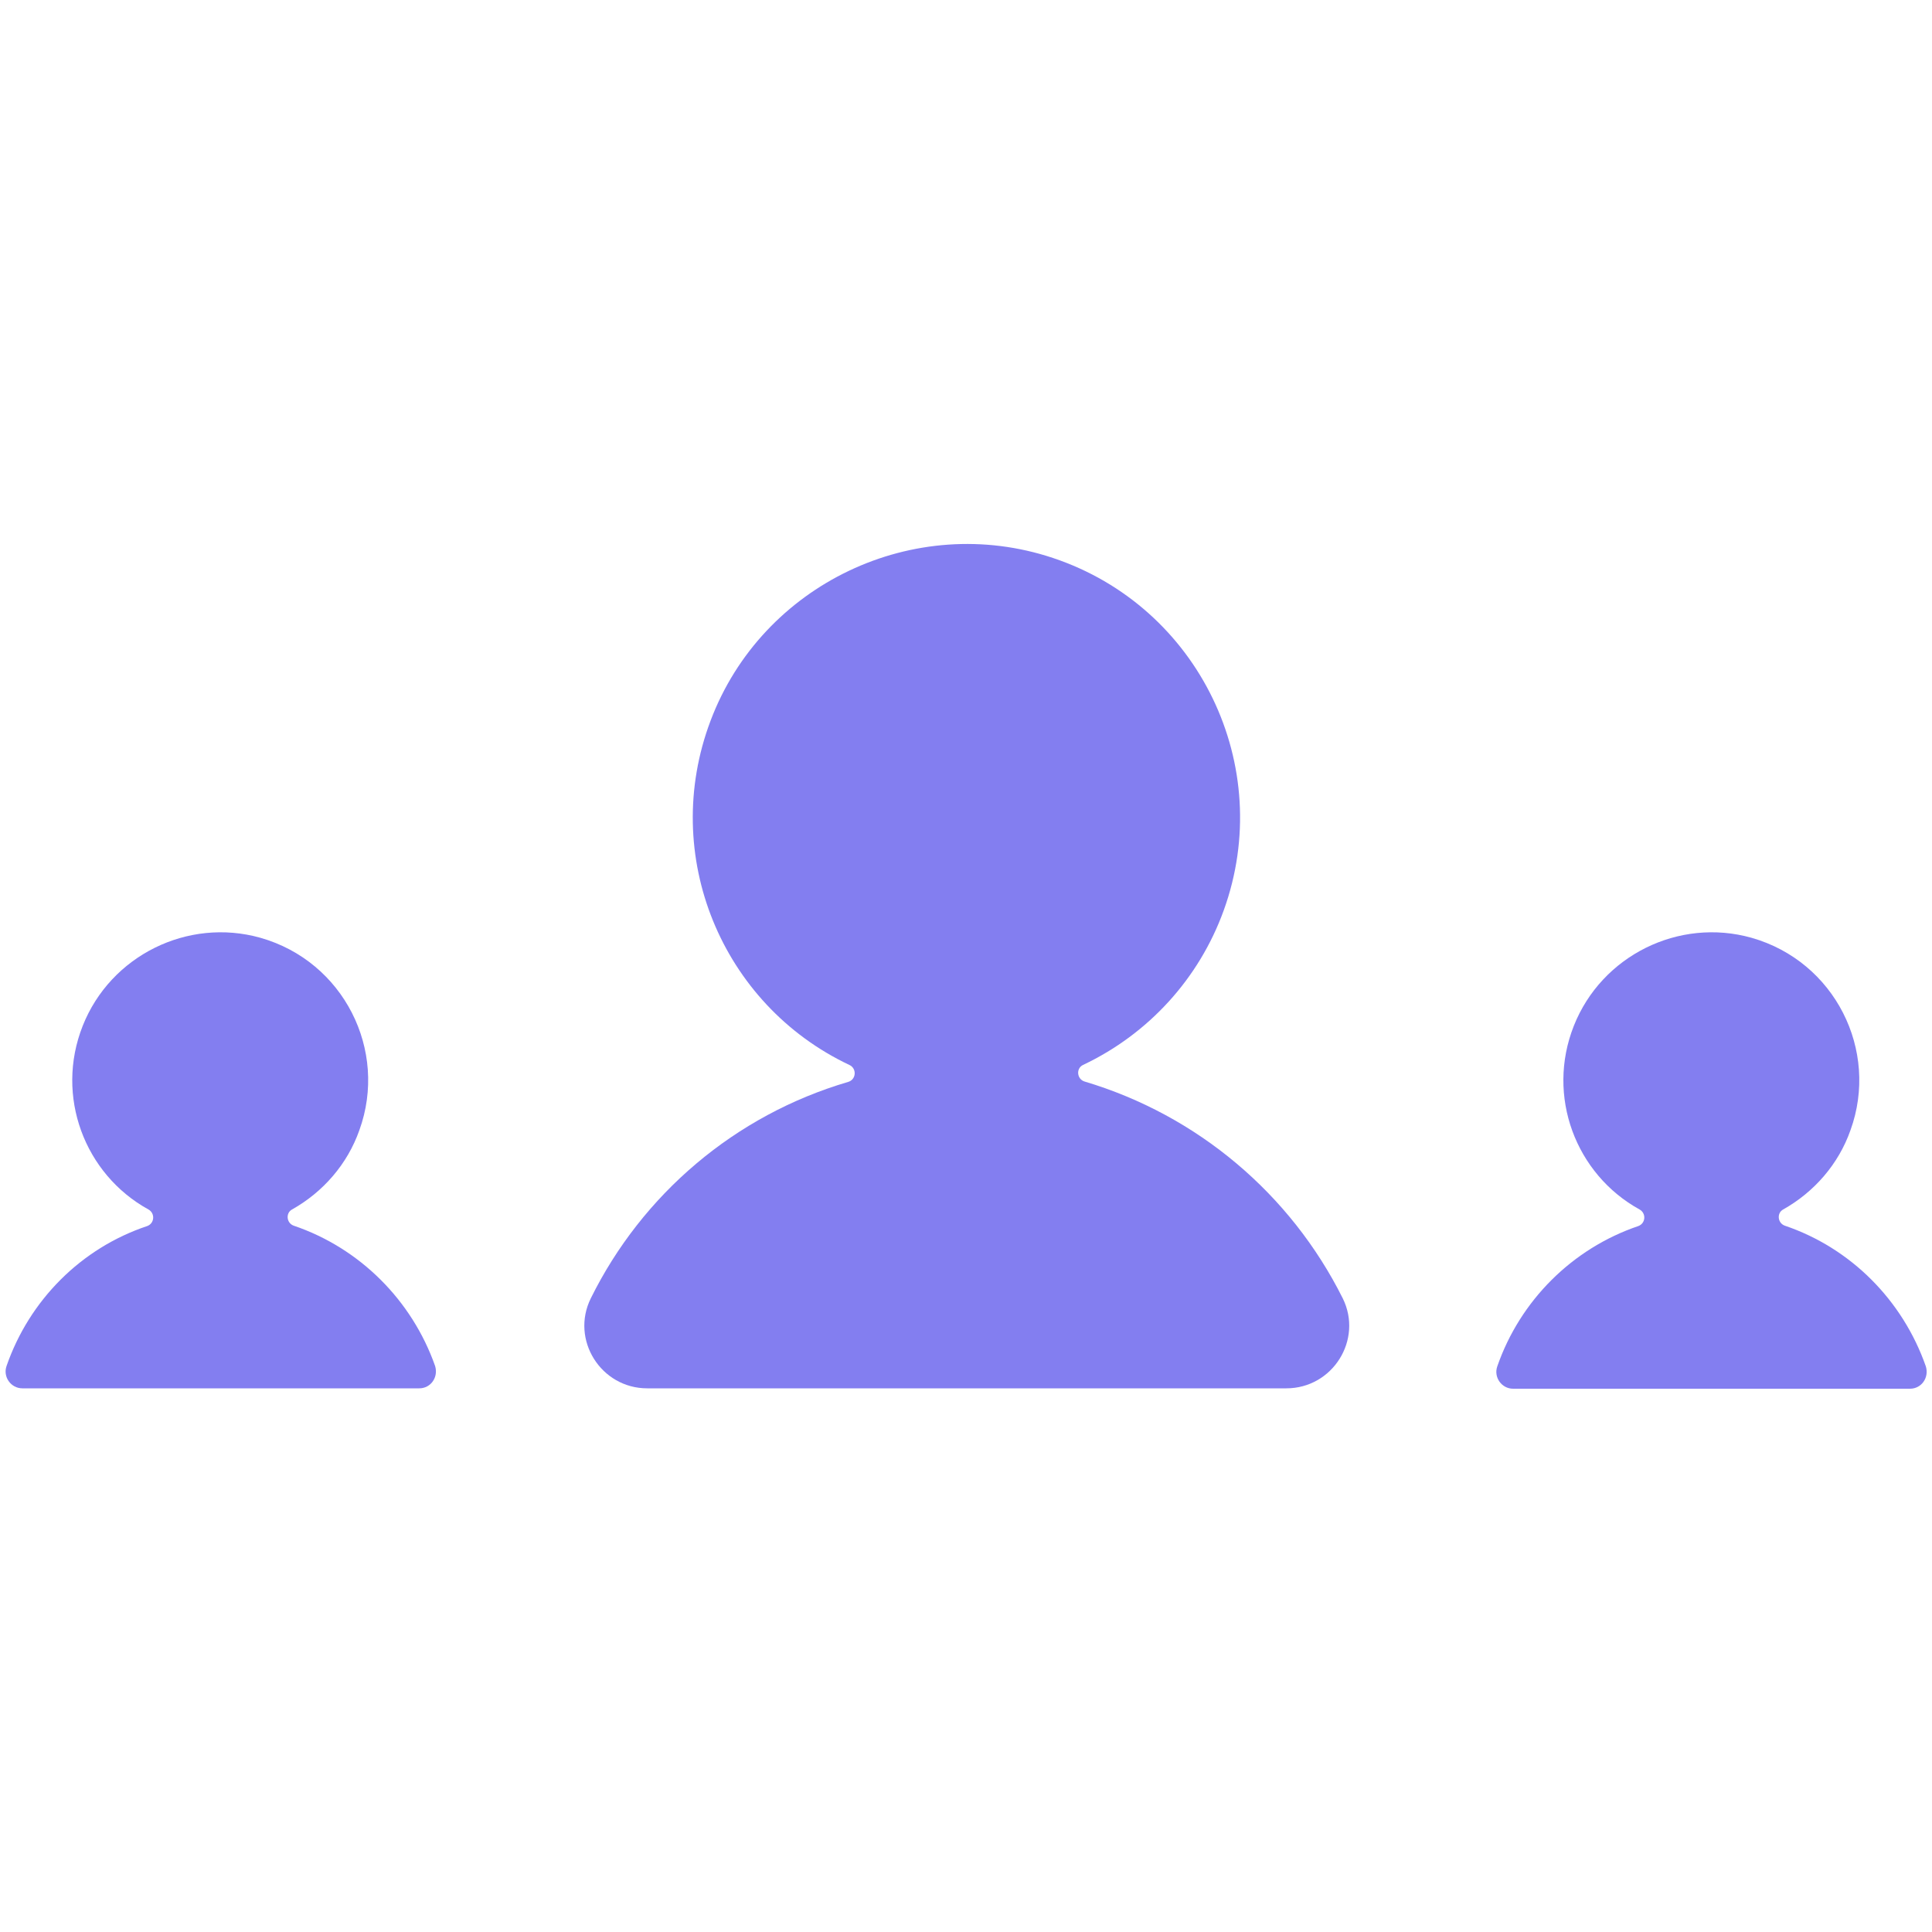 <?xml version="1.0" encoding="utf-8"?>
<!-- Generator: Adobe Illustrator 23.0.3, SVG Export Plug-In . SVG Version: 6.00 Build 0)  -->
<svg version="1.1" id="Layer_1" xmlns="http://www.w3.org/2000/svg" xmlns:xlink="http://www.w3.org/1999/xlink" x="0px" y="0px"
	 viewBox="0 0 500 500" style="enable-background:new 0 0 500 500;" xml:space="preserve">
<style type="text/css">
	.st0{fill:#837EF0;}
</style>
<g>
	<path class="st0" d="M461.9,317.2c-1.9-0.7-2.1-3.3-0.4-4.2c8-4.5,14.3-11.7,17.4-20.5c7.5-20.7-4.1-43.7-25.6-49.8
		c-18.8-5.3-38.8,4.6-46,22.8c-7.2,18.2,0.5,38.4,17,47.5c1.8,1,1.6,3.6-0.3,4.3c-17.1,5.8-30.6,19.3-36.5,36.3
		c-1,2.8,1.1,5.8,4.1,5.8h102.7c3,0,5-2.9,4.1-5.8C492.4,336.5,479,323,461.9,317.2z"/>
	<path class="st0" d="M280.7,279.9c-2-0.6-2.3-3.4-0.4-4.3c16.9-8,30-22.3,36.4-40c13.5-37.3-6.4-78.6-44.2-91.2
		c-35.9-12-75.3,6.8-88.6,42.1c-13.2,34.9,2.9,73.5,35.9,89.1c2,0.9,1.8,3.8-0.3,4.4c-29.3,8.6-53.3,29.1-66.6,56
		c-5.3,10.7,2.6,23.3,14.6,23.3l165.4,0c12,0,19.9-12.6,14.6-23.3C334,309,309.9,288.6,280.7,279.9z"/>
	<path class="st0" d="M76,317.2c-1.9-0.7-2.1-3.3-0.4-4.2c8-4.5,14.3-11.7,17.4-20.5c7.5-20.7-4.1-43.7-25.6-49.8
		c-18.8-5.3-38.8,4.6-46,22.8c-7.2,18.2,0.5,38.4,17,47.5c1.8,1,1.6,3.6-0.3,4.3C21,323,7.6,336.5,1.7,353.5c-1,2.8,1.1,5.8,4.1,5.8
		h102.7c3,0,5-2.9,4.1-5.8C106.6,336.5,93.1,323,76,317.2z"/>
</g>
</svg>
